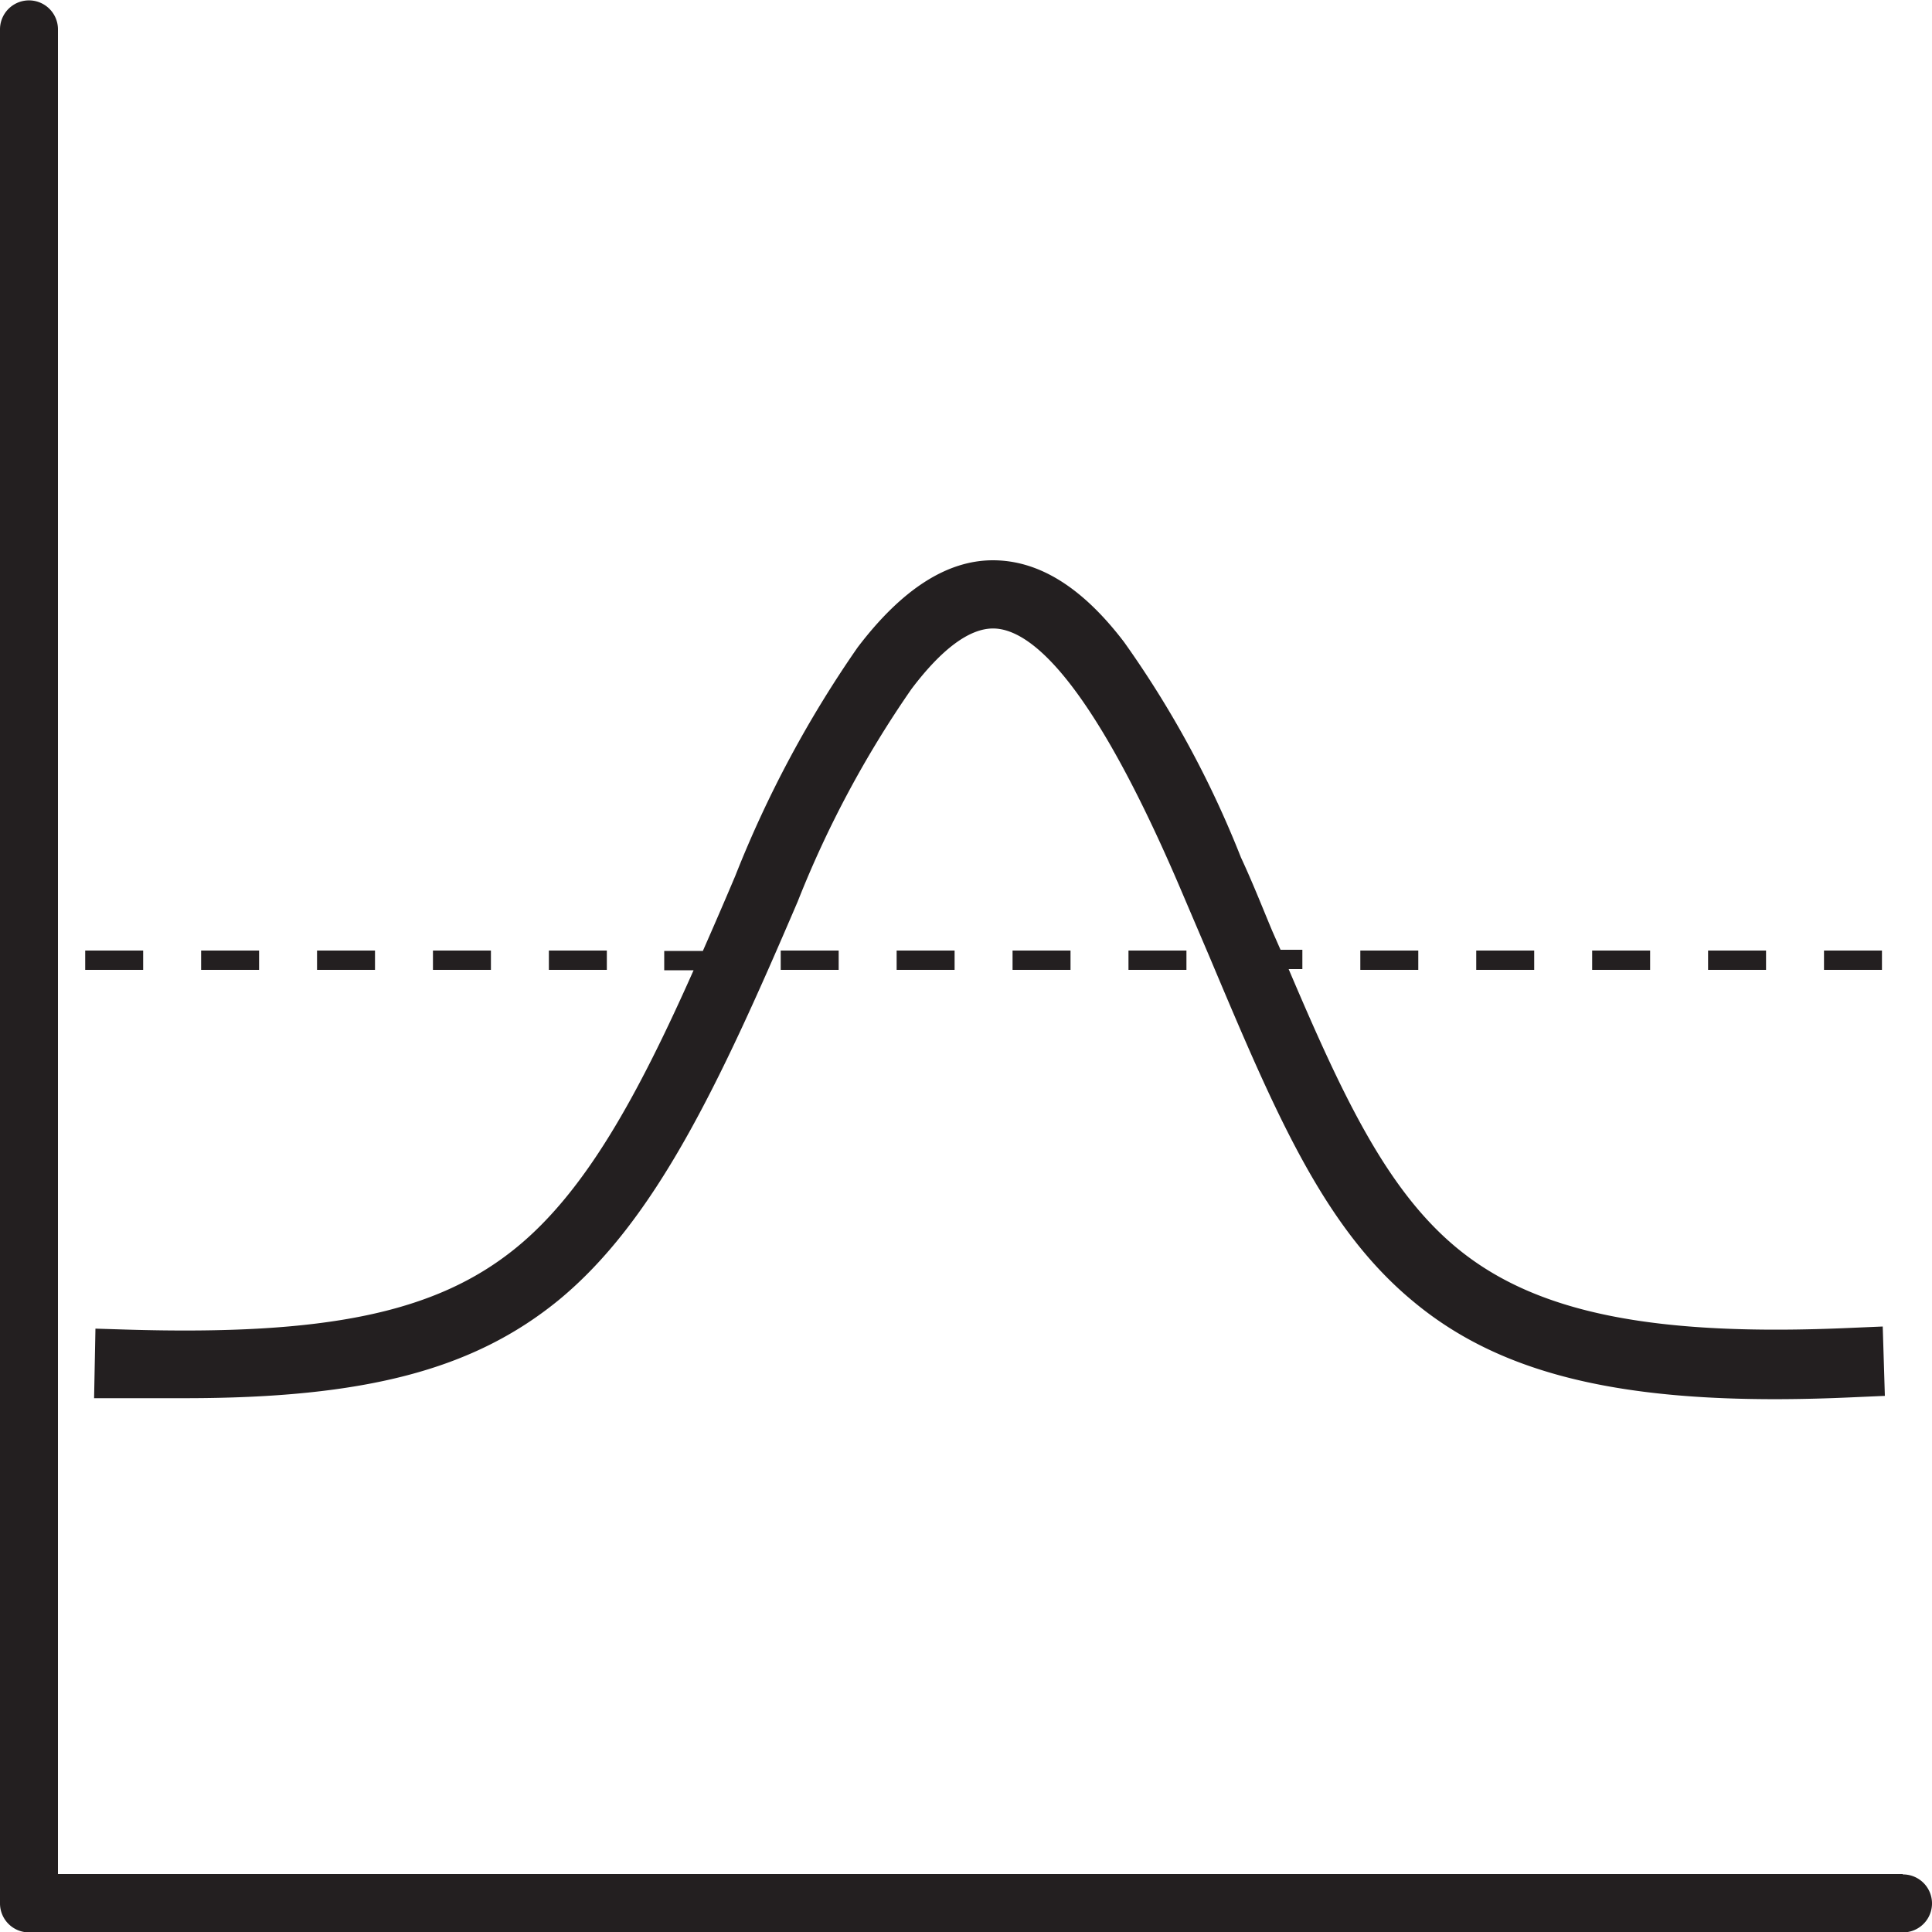 <svg id="Layer_1" data-name="Layer 1" xmlns="http://www.w3.org/2000/svg" viewBox="0 0 100 100"><defs><style>.cls-1{fill:#231f20;}</style></defs><title> </title><path class="cls-1" d="M4.94,68.77l-.07,3.6,1.6,0c1.07,0,2.1,0,3.09,0,9.33,0,14.94-1.47,19.36-5.08,5-4.12,8.31-11.15,12.37-20.63a54.22,54.22,0,0,1,5.89-11c1.57-2.08,3-3.13,4.22-3.13,1.79,0,4.9,2.3,9.61,13.26l1.6,3.75c3.42,8.12,5.9,14,10.56,17.84,4.81,4,11.62,5.46,22.8,4.94l1.59-.07-.11-3.59-1.64.07c-10.24.46-16.34-.77-20.42-4.15-3.62-3-5.89-7.84-8.69-14.42h.71v-1H66.28l-.44-1c-.51-1.22-1-2.47-1.61-3.78a52.21,52.21,0,0,0-6.05-11.15C56,30.37,53.75,29,51.39,29s-4.7,1.48-7,4.51a58,58,0,0,0-6.33,11.82c-.57,1.35-1.13,2.64-1.68,3.89h-2v1h1.52C33,56.74,30.3,61.66,26.72,64.58c-4.12,3.36-9.78,4.55-20.15,4.24Z"/><rect class="cls-1" x="70.41" y="49.2" width="3" height="1"/><rect class="cls-1" x="28.41" y="49.2" width="3" height="1"/><rect class="cls-1" x="22.41" y="49.2" width="3" height="1"/><rect class="cls-1" x="76.41" y="49.2" width="3" height="1"/><rect class="cls-1" x="94.41" y="49.2" width="3" height="1"/><rect class="cls-1" x="16.41" y="49.2" width="3" height="1"/><rect class="cls-1" x="88.41" y="49.2" width="3" height="1"/><rect class="cls-1" x="82.41" y="49.2" width="3" height="1"/><rect class="cls-1" x="10.41" y="49.2" width="3" height="1"/><rect class="cls-1" x="4.41" y="49.2" width="3" height="1"/><rect class="cls-1" x="46.41" y="49.2" width="3" height="1"/><rect class="cls-1" x="40.41" y="49.2" width="3" height="1"/><rect class="cls-1" x="58.41" y="49.2" width="3" height="1"/><rect class="cls-1" x="52.41" y="49.2" width="3" height="1"/><path class="cls-1" d="M98.48,97H3V1.52a1.5,1.5,0,0,0-3,0v97H0a1.5,1.5,0,0,0,1.5,1.5h97a1.5,1.5,0,1,0,0-3Z"/></svg>